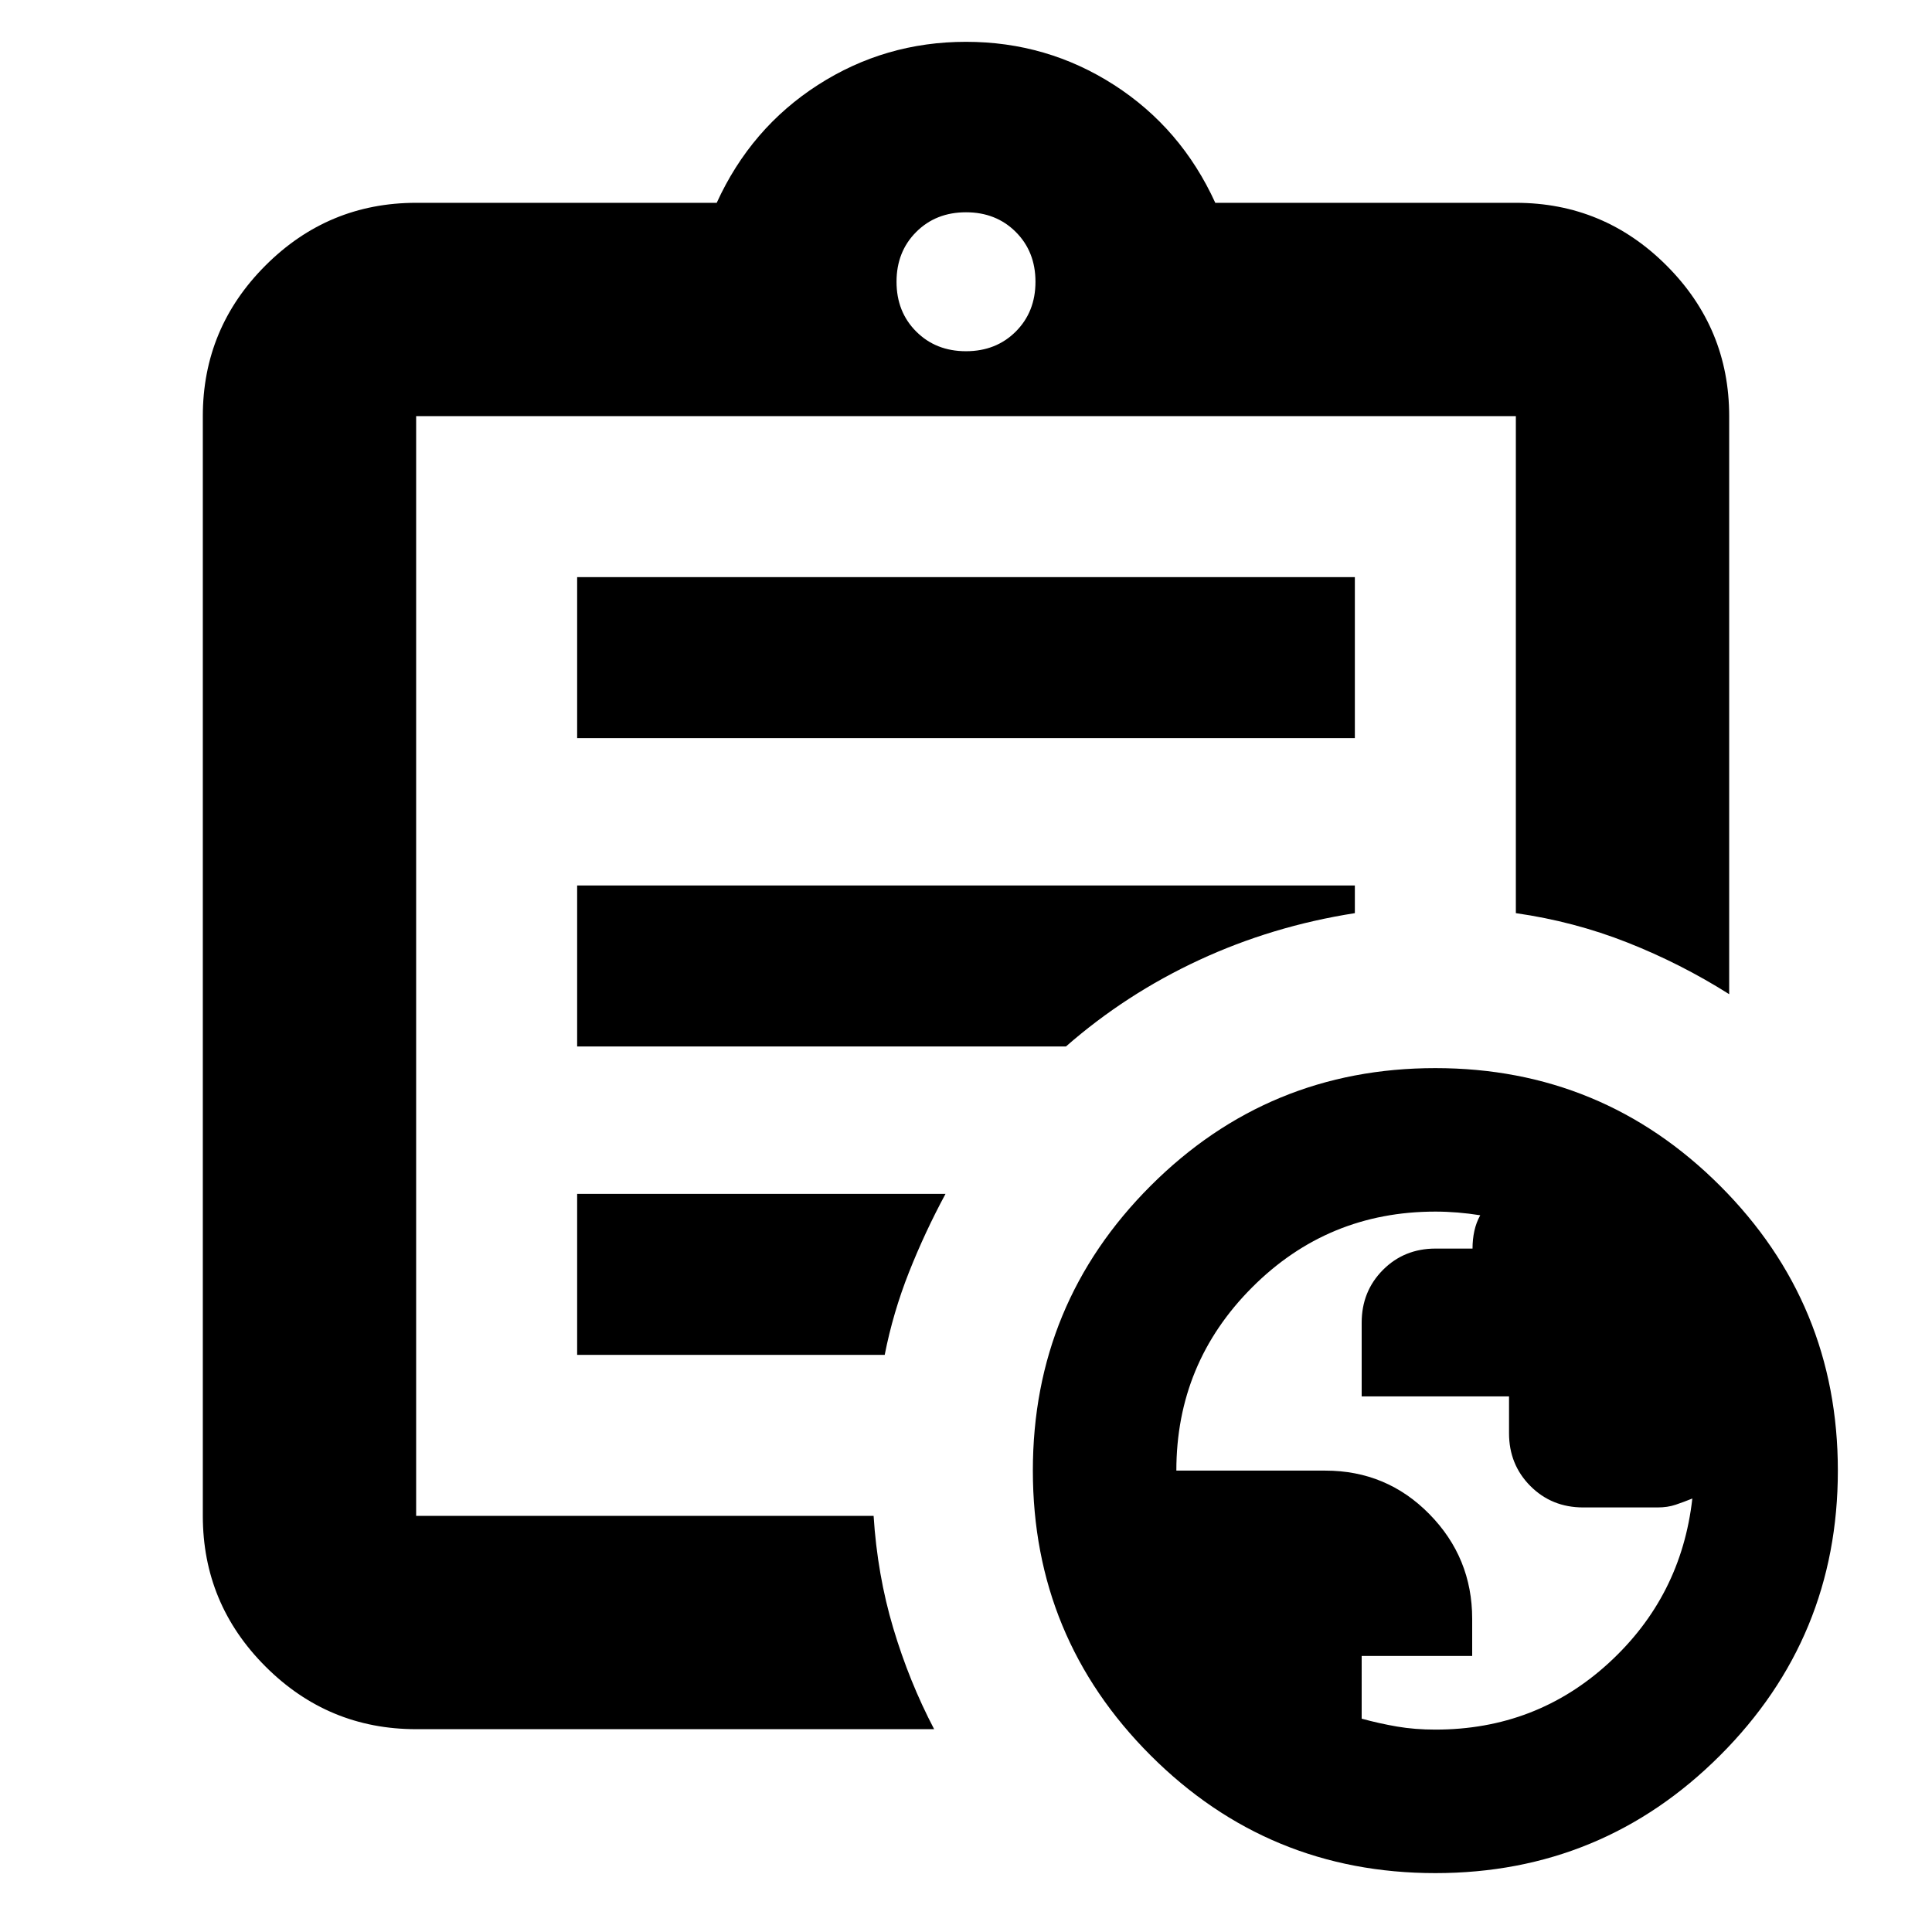 <svg xmlns="http://www.w3.org/2000/svg" height="24" viewBox="0 -960 960 960" width="24"><path d="M206.78-100.78q-43.72 0-74.86-31.14t-31.14-74.86v-546.44q0-43.72 31.14-74.86t74.86-31.14h149.35q16.96-37.13 50.28-58.56 33.33-21.44 73.59-21.44 40.26 0 73.59 21.44 33.32 21.43 50.28 58.56h149.35q43.72 0 74.86 31.14t31.14 74.86V-466q-24.09-15.22-50.59-25.67-26.5-10.46-55.41-14.59v-246.96H206.78v546.44h227.31q1.87 29.35 9.78 55.85 7.91 26.5 20.3 50.15H206.78Zm0-127.92v21.92-546.44 246.96-2.44 280Zm80-58.08h152.83q4.13-21 12.04-41 7.92-20 18.18-39H286.78v80Zm0-153.22h242.87q29.74-26.04 66.13-42.93 36.39-16.9 77.44-23.33V-520H286.78v80Zm0-153.22h386.44v-80H286.78v80ZM480-785.48q14.96 0 24.74-9.78 9.78-9.78 9.78-24.74 0-14.96-9.78-24.74-9.78-9.78-24.74-9.78-14.96 0-24.74 9.78-9.78 9.78-9.78 24.74 0 14.96 9.78 24.74 9.78 9.78 24.74 9.78ZM713.22-29.26q-83 0-141.5-58.5t-58.5-141.5q0-83 58.5-141.5t141.5-58.5q83 0 141.5 58.5t58.5 141.5q0 83-58.5 141.5t-141.5 58.5Zm.04-71.31q50 0 86.09-33.07 36.08-33.06 41.56-81.75-4.39 1.77-8.35 3.1-3.95 1.33-8.95 1.33h-36.89q-15.68 0-26.29-10.65-10.6-10.65-10.6-26.22v-18.32h-73.22v-36.63q0-15.57 10.55-26.19 10.56-10.62 26.17-10.62h18.36q0-4.62.91-8.77.92-4.16 2.92-7.78-5.69-.91-11.22-1.36-5.54-.46-11.07-.46-53.49 0-91.1 37.69-37.61 37.69-37.61 91.01h74q30.52 0 51.76 21.64t21.24 52.03v18.42h-54.91V-106q8.87 2.43 17.66 3.93 8.8 1.5 18.99 1.5Z"/></svg>